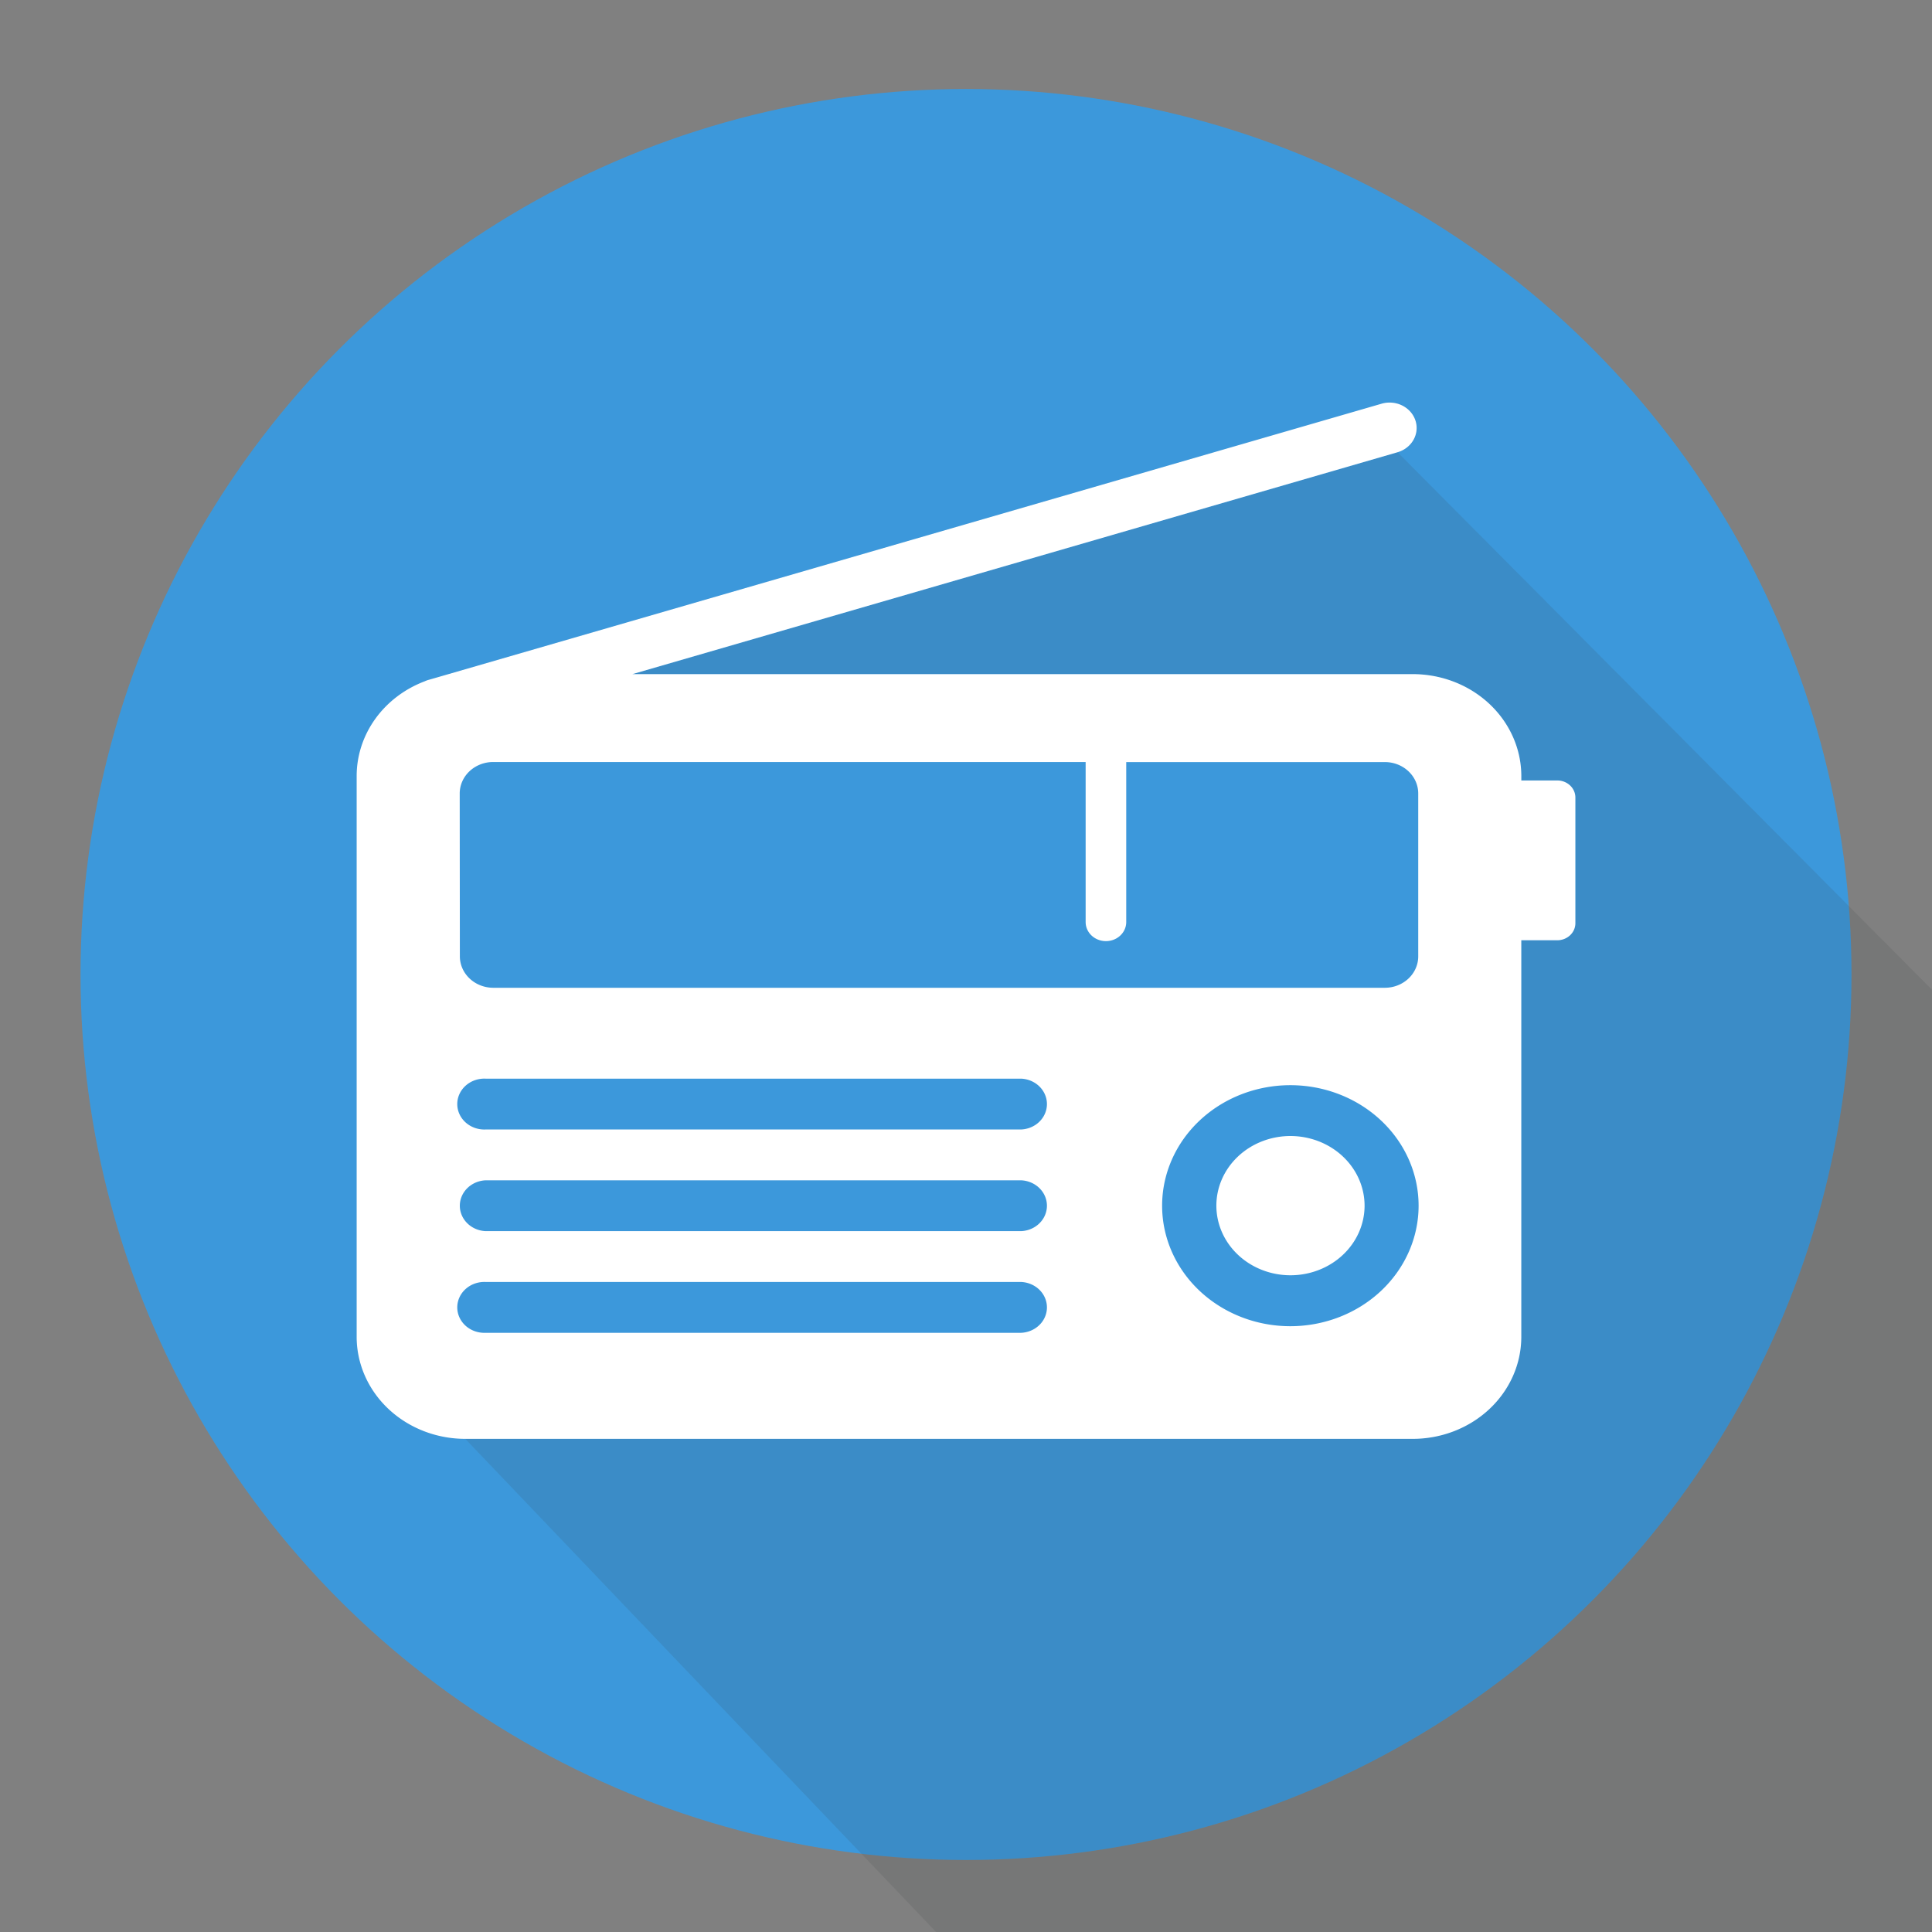 <?xml version="1.0" encoding="UTF-8" standalone="no"?>
<!-- Created with Inkscape (http://www.inkscape.org/) -->

<svg xmlns:dc="http://purl.org/dc/elements/1.1/" xmlns:cc="http://creativecommons.org/ns#" xmlns:rdf="http://www.w3.org/1999/02/22-rdf-syntax-ns#"
    xmlns="http://www.w3.org/2000/svg" xmlns:sodipodi="http://sodipodi.sourceforge.net/DTD/sodipodi-0.dtd"
    xmlns:inkscape="http://www.inkscape.org/namespaces/inkscape" width="192pt" height="192pt"
    viewBox="0 0 67.733 67.733" version="1.1" id="svg8" inkscape:version="0.92.2 2405546, 2018-03-11"
    sodipodi:docname="transistor-app-icon-current.svg" inkscape:export-filename="/home/solaris/Desktop/transistor/assets/transistor-app-icon-current-without-background.svg.png"
    inkscape:export-xdpi="600" inkscape:export-ydpi="600">
  <rect x="0" y="0" width="67.733" height="67.733" fill="#808080" stroke="none"/>
  <defs
     id="defs2">
    <filter
       style="color-interpolation-filters:sRGB;"
       inkscape:label="Drop Shadow"
       id="filter5622">
      <feFlood
         flood-opacity="0.498"
         flood-color="rgb(0,0,0)"
         result="flood"
         id="feFlood5612" />
      <feComposite
         in="flood"
         in2="SourceGraphic"
         operator="in"
         result="composite1"
         id="feComposite5614" />
      <feGaussianBlur
         in="composite1"
         stdDeviation="0.2"
         result="blur"
         id="feGaussianBlur5616" />
      <feOffset
         dx="2"
         dy="0.7"
         result="offset"
         id="feOffset5618" />
      <feComposite
         in="SourceGraphic"
         in2="offset"
         operator="over"
         result="composite2"
         id="feComposite5620" />
    </filter>
    <filter
       style="color-interpolation-filters:sRGB;"
       inkscape:label="Drop Shadow"
       id="filter4906">
      <feFlood
         flood-opacity="0.498"
         flood-color="rgb(0,0,0)"
         result="flood"
         id="feFlood4896" />
      <feComposite
         in="flood"
         in2="SourceGraphic"
         operator="in"
         result="composite1"
         id="feComposite4898" />
      <feGaussianBlur
         in="composite1"
         stdDeviation="0.3"
         result="blur"
         id="feGaussianBlur4900" />
      <feOffset
         dx="1"
         dy="1"
         result="offset"
         id="feOffset4902" />
      <feComposite
         in="SourceGraphic"
         in2="offset"
         operator="over"
         result="composite2"
         id="feComposite4904" />
    </filter>
    <style
       id="style3854">.cls-1{fill:#fff;}</style>
  </defs>
  <sodipodi:namedview
     id="base"
     pagecolor="#ffffff"
     bordercolor="#666666"
     borderopacity="1.0"
     inkscape:pageopacity="0.0"
     inkscape:pageshadow="2"
     inkscape:zoom="2.3087036"
     inkscape:cx="130.08708"
     inkscape:cy="15.75852"
     inkscape:document-units="pt"
     inkscape:current-layer="layer1"
     showgrid="false"
     units="pt"
     inkscape:snap-object-midpoints="true"
     inkscape:window-width="2560"
     inkscape:window-height="1379"
     inkscape:window-x="0"
     inkscape:window-y="27"
     inkscape:window-maximized="1"
     inkscape:snap-global="false"
     showguides="true"
     inkscape:guide-bbox="true" />
  <g
     inkscape:label="Rectangular Background"
     inkscape:groupmode="layer"
     id="layer1"
     transform="translate(0,-229.267)"
     style="display:none">
    <rect
       id="rect3721"
       width="53.622"
       height="53.622"
       x="7.056"
       y="236.322"
       style="fill:#3c98db;fill-opacity:1;stroke-width:0.093"
       inkscape:label="Rectangle" />
  </g>
  <g
     inkscape:groupmode="layer"
     id="layer2"
     inkscape:label="Circular Background"
     style="display:inline">
    <circle
       style="display:inline;fill:#3c98db;fill-opacity:1;stroke-width:0.265"
       id="path3726"
       cx="33.867"
       cy="34.164"
       r="31.044"
       inkscape:label="Circle" />
  </g>
  <g
     inkscape:groupmode="layer"
     id="layer3"
     inkscape:label="Radio Icon by Munadi Kiehl"
     style="display:inline">
    <path
       sodipodi:nodetypes="ccccccccccccc"
       inkscape:label="Radio outline shadow"
       style="display:inline;opacity:0.13;fill:#3c4043;fill-opacity:1;stroke-width:0.134"
       inkscape:connector-curvature="0"
       class="cls-1"
       d="m 48.996,15.855 c 1.207,-0.35 0.648,-2.052 -0.559,-1.702 l -33.077,9.586 -0.261,0.075 -0.062,0.018 c -0.051,0.013 -0.1,0.031 -0.146,0.053 -1.444,0.547 -2.389,1.864 -2.387,3.326 v 19.653 c -7.63e-4,1.977 1.704,3.58 3.808,3.58 l 17.676,18.514 34.558,-0.091 0.693,-32.654 z"
       id="path4755" />
    <path
       id="path3885"
       d="M 54.596,27.362 H 53.335 v -0.149 c 7.64e-4,-1.974 -1.701,-3.576 -3.802,-3.578 H 22.171 L 48.996,15.855 c 1.207,-0.35 0.648,-2.052 -0.559,-1.702 l -33.077,9.586 -0.261,0.075 -0.062,0.018 c -0.051,0.013 -0.1,0.031 -0.146,0.053 -1.444,0.547 -2.389,1.864 -2.387,3.326 v 19.653 c -7.63e-4,1.977 1.704,3.58 3.808,3.58 H 49.532 c 2.101,-0.002 3.803,-1.604 3.802,-3.578 V 32.964 h 1.261 c 0.351,0 0.635,-0.267 0.635,-0.597 v -4.413 c -0.003,-0.327 -0.286,-0.591 -0.634,-0.592 z"
       class="cls-1"
       inkscape:connector-curvature="0"
       style="display:inline;fill:#3c98db;fill-opacity:1;stroke-width:0.134"
       inkscape:label="Radio outline blue"
       sodipodi:nodetypes="cccccccccccccscccssccc" />
    <path
       inkscape:label="Dial white"
       style="display:inline;fill:#ffffff;stroke-width:0.134"
       inkscape:connector-curvature="0"
       class="cls-1"
       d="m 47.84,42.268 a 2.598,2.441 0 1 1 -2.598,-2.441 2.602,2.445 0 0 1 2.598,2.441 z"
       id="path3862-3" />
    <path
       inkscape:label="Radio white"
       style="display:inline;fill:#ffffff;stroke-width:0.134"
       inkscape:connector-curvature="0"
       class="cls-1"
       d="M 54.596,27.362 H 53.335 V 27.213 A 3.807,3.577 0 0 0 49.533,23.634 H 22.171 L 48.996,15.855 a 0.948,0.89 0 1 0 -0.559,-1.702 l -33.077,9.586 -0.261,0.075 -0.062,0.018 a 0.787,0.74 0 0 0 -0.146,0.053 3.811,3.581 0 0 0 -2.387,3.326 v 19.653 a 3.808,3.578 0 0 0 3.808,3.58 H 49.532 a 3.807,3.577 0 0 0 3.802,-3.578 V 32.964 h 1.261 a 0.635,0.597 0 0 0 0.635,-0.597 v -4.413 a 0.635,0.597 0 0 0 -0.634,-0.592 z m -38.479,0.454 a 1.174,1.103 0 0 1 1.171,-1.101 h 20.773 v 5.611 a 0.711,0.668 0 1 0 1.423,0 v -5.609 h 9.066 a 1.171,1.101 0 0 1 1.171,1.101 v 5.711 a 1.171,1.101 0 0 1 -1.171,1.101 H 17.293 a 1.174,1.103 0 0 1 -1.171,-1.101 z m 19.683,18.91 h -18.775 a 0.949,0.892 0 1 1 0,-1.782 h 18.775 a 0.949,0.892 0 0 1 0,1.782 z m 0,-3.564 h -18.775 a 0.949,0.892 0 0 1 0,-1.782 h 18.775 a 0.949,0.892 0 0 1 0,1.782 z m 0,-3.564 h -18.775 a 0.949,0.892 0 1 1 0,-1.782 h 18.775 a 0.949,0.892 0 0 1 0,1.782 z m 9.44,6.897 a 4.496,4.225 0 1 1 4.494,-4.227 4.499,4.227 0 0 1 -4.496,4.227 z"
       id="path3860" />
  </g>
</svg>
